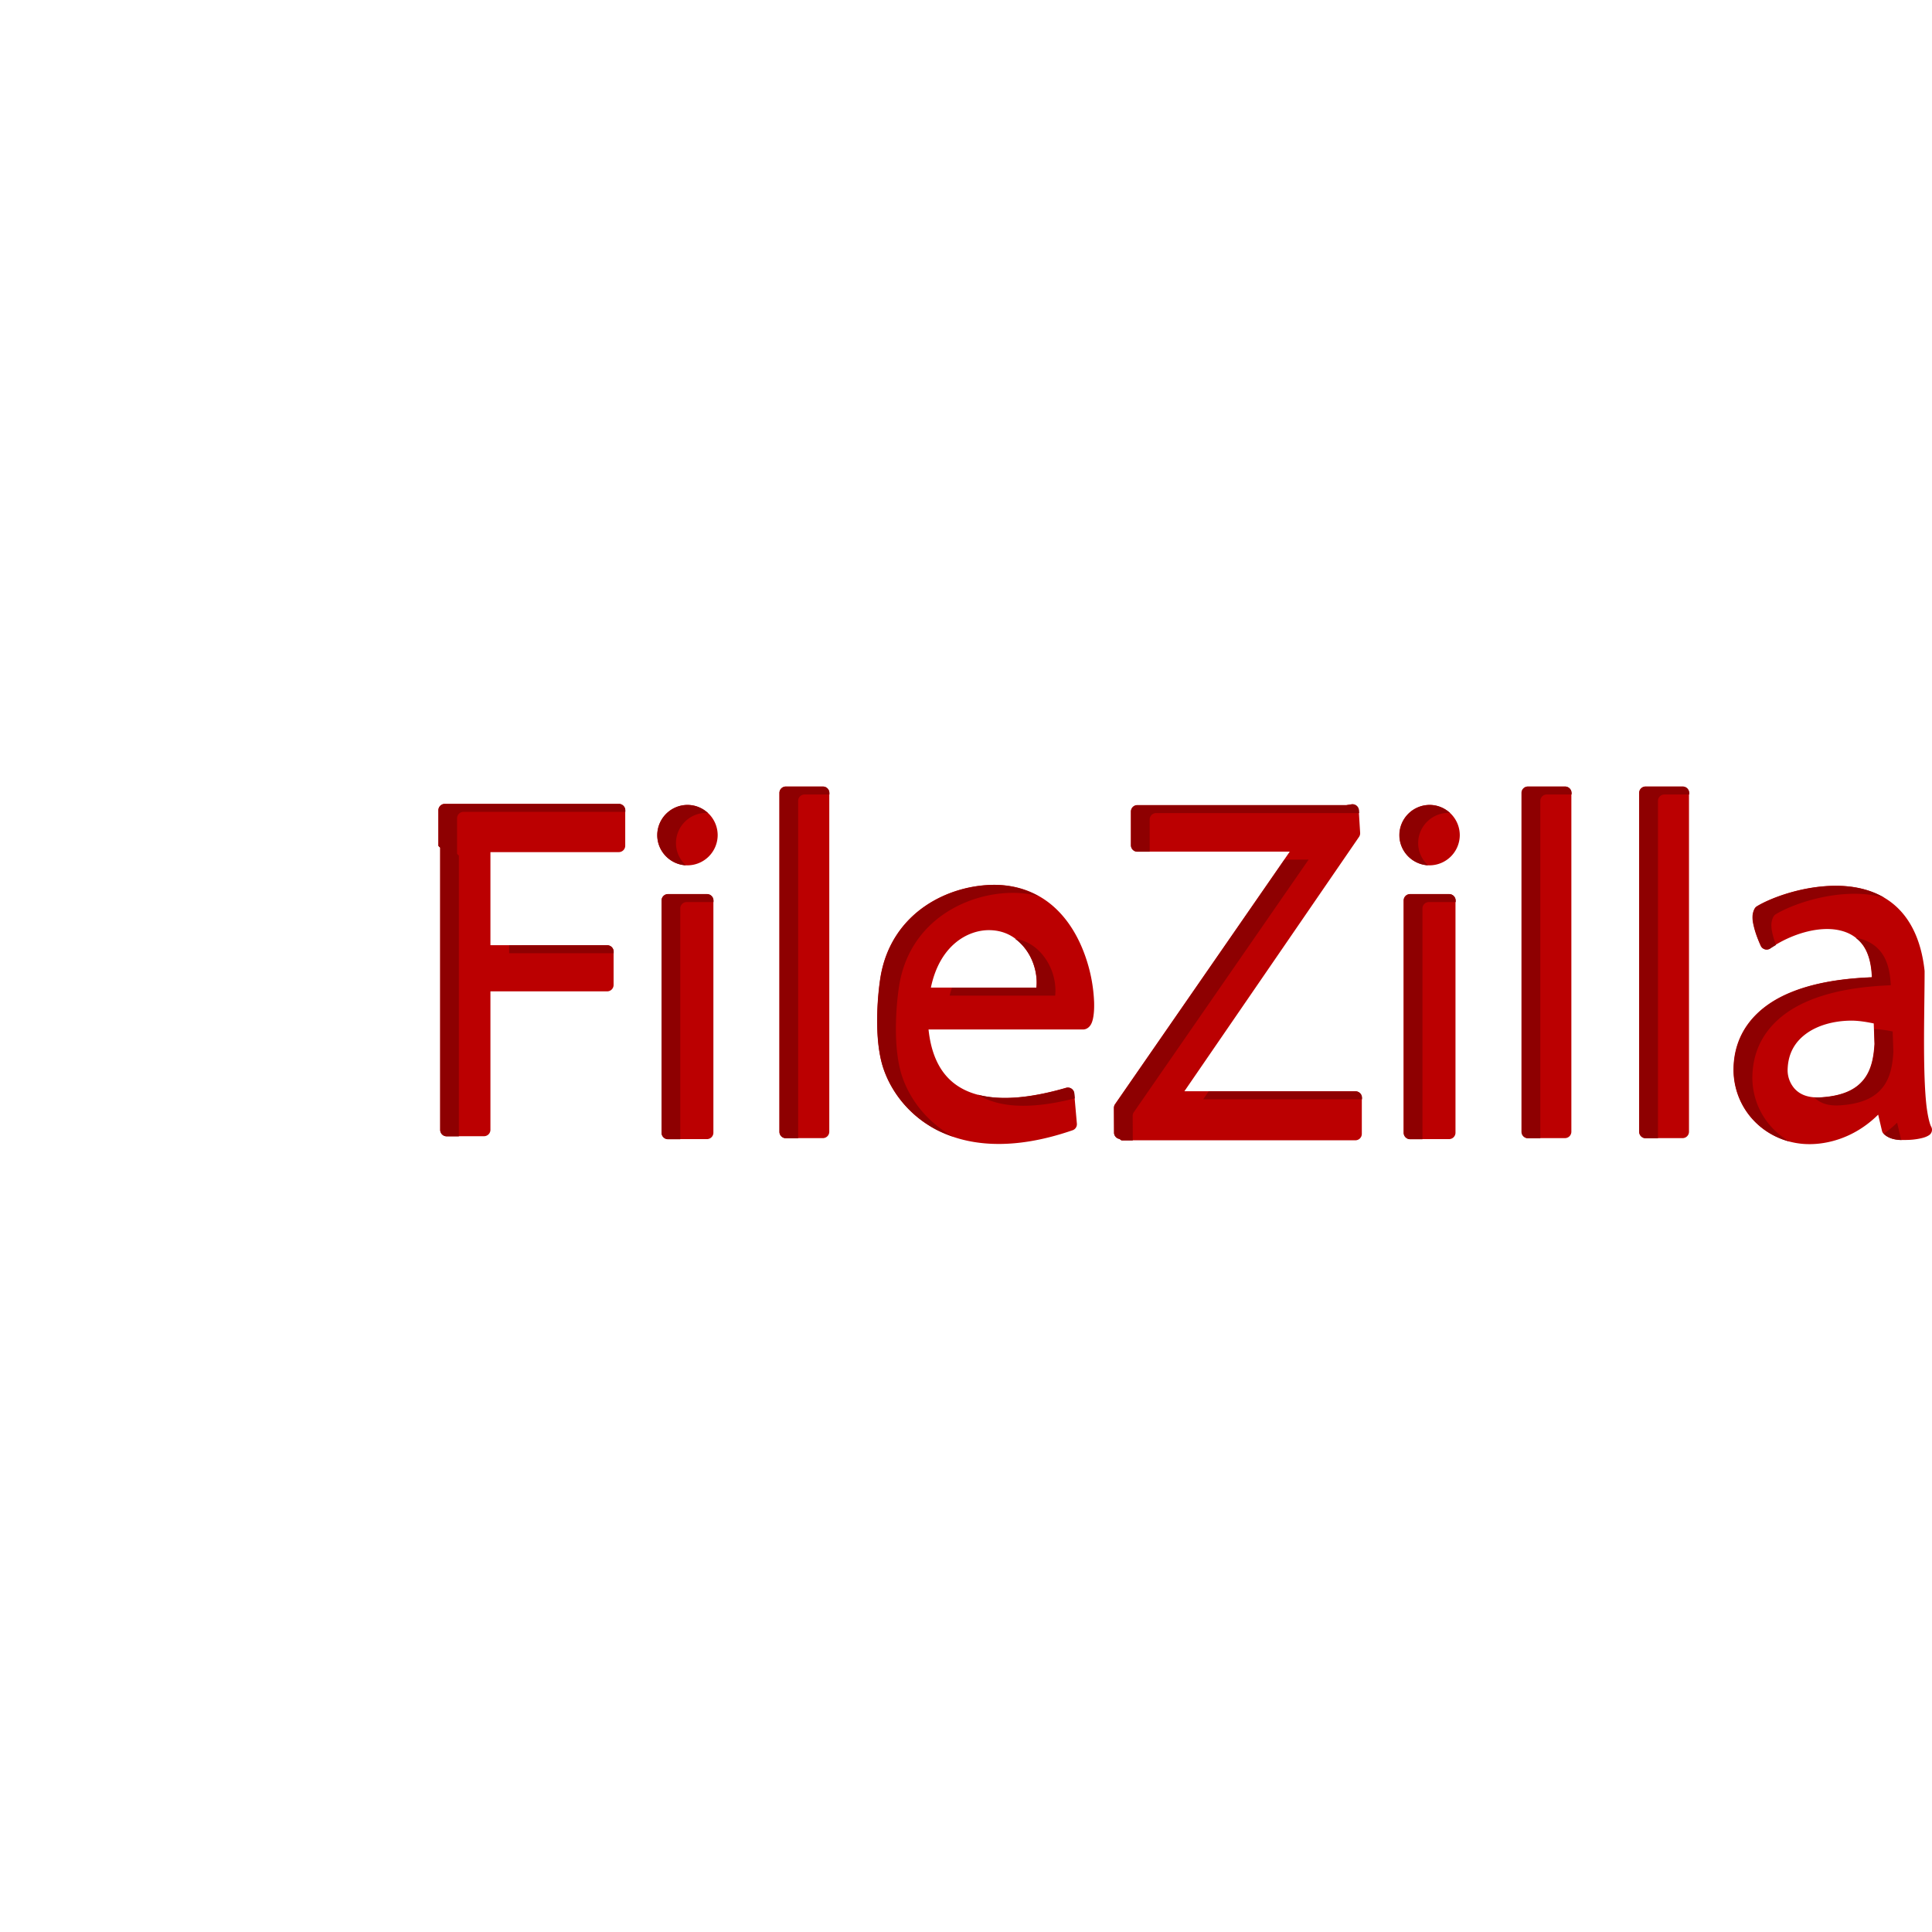 <svg xmlns="http://www.w3.org/2000/svg" width="3em" height="3em" viewBox="0 0 128 128"><defs><linearGradient id="" x1="187.947" x2="187.947" y1="123.859" y2="258.865" gradientUnits="userSpaceOnUse"><stop offset="0" stop-color="#bf0000"/><stop offset="1" stop-color="#8f0000"/></linearGradient><linearGradient id="" x1="187.947" x2="187.947" y1="123.859" y2="258.865" gradientTransform="translate(-14.382 36.828)scale(.143)" gradientUnits="userSpaceOnUse" href="#"/><clipPath id="" clipPathUnits="userSpaceOnUse"><path d="M139.205 111.41a1.083 1.083 0 0 0-1.082 1.082v57.123a1.083 1.083 0 0 0 1.082 1.082h6.25a1.083 1.083 0 0 0 1.082-1.082v-57.123a1.083 1.083 0 0 0-1.082-1.082zm125.12 0a1.083 1.083 0 0 0-1.083 1.082v57.123a1.083 1.083 0 0 0 1.082 1.082h6.252a1.083 1.083 0 0 0 1.082-1.082v-57.123a1.083 1.083 0 0 0-1.082-1.082zm19.833 0a1.083 1.083 0 0 0-1.082 1.082v57.123a1.083 1.083 0 0 0 1.082 1.082h6.25a1.083 1.083 0 0 0 1.082-1.082v-57.123a1.083 1.083 0 0 0-1.082-1.082zm-202.451 2.926a1.083 1.083 0 0 0-1.082 1.082v5.975a1.1 1.1 0 0 0 .303.302v47.598a1.083 1.083 0 0 0 1.082 1.082h6.31a1.083 1.083 0 0 0 1.082-1.082v-23.342h19.686a1.083 1.083 0 0 0 1.082-1.082v-5.621a1.083 1.083 0 0 0-1.082-1.082H89.402v-15.691h21.649a1.083 1.083 0 0 0 1.082-1.082v-5.975a1.083 1.083 0 0 0-1.082-1.082zm152.852.074l-.838.135h-35.252a1.083 1.083 0 0 0-1.082 1.082v5.684a1.083 1.083 0 0 0 1.082 1.082h25.707L194.71 164.97a1.1 1.1 0 0 0-.191.62l.019 4.26a1.08 1.08 0 0 0 .943.971a1.1 1.1 0 0 0 .319.24h39.443a1.083 1.083 0 0 0 1.082-1.082v-6.105a1.083 1.083 0 0 0-1.082-1.082H206.41l29.45-42.885a1.1 1.1 0 0 0 .187-.68l-.236-3.816a1.083 1.083 0 0 0-1.252-1.002zm-111.936.102c-2.802 0-5.096 2.295-5.096 5.097c.001 2.802 2.295 5.095 5.096 5.096c2.802 0 5.097-2.293 5.098-5.096s-2.295-5.098-5.098-5.097m125.121 0c-2.803 0-5.098 2.294-5.098 5.097c.001 2.803 2.296 5.097 5.098 5.096c2.802 0 5.097-2.293 5.098-5.096s-2.295-5.098-5.098-5.097m-73.402 13.478c-3.715 0-8.003 1.08-11.65 3.574c-3.648 2.495-6.628 6.456-7.532 12.014c-.39 2.397-1.09 9.02.123 14.07c.936 3.899 3.78 8.619 9.059 11.487c5.278 2.868 12.928 3.787 23.217.236a1.08 1.08 0 0 0 .724-1.12l-.449-5.1a1.083 1.083 0 0 0-1.379-.944c-9.715 2.814-15.376 1.828-18.658-.582c-2.964-2.176-4.154-5.69-4.526-9.244h26.061c.617 0 1.06-.428 1.266-.76s.308-.663.392-1.039c.17-.751.23-1.683.2-2.787c-.062-2.208-.516-5.076-1.561-7.977c-1.045-2.9-2.686-5.836-5.178-8.078s-5.856-3.75-10.11-3.75zm142.228.16c-5.795-.086-11.332 2.046-13.64 3.45a1.1 1.1 0 0 0-.399.425c-.552 1.063-.33 2.153-.054 3.227c.274 1.074.71 2.149 1.093 2.998a1.083 1.083 0 0 0 1.594.451c3.75-2.544 8.276-3.767 11.602-3.064c1.662.35 3.018 1.135 4.005 2.472c.906 1.228 1.459 3.048 1.543 5.46c-4.425.18-9.807.789-14.41 2.865c-4.973 2.243-8.978 6.362-8.916 12.957v.017c.168 6.528 5.117 11.604 11.51 12.24c3.555.355 8.651-.697 12.89-4.91l.641 2.729a1.1 1.1 0 0 0 .332.558c1.091.978 2.545 1.014 3.96.979a12 12 0 0 0 2.015-.219c.617-.125 1.139-.264 1.633-.584a1.083 1.083 0 0 0 .353-1.44c-.275-.487-.645-2.03-.843-4.007c-.2-1.977-.297-4.437-.336-7.05c-.08-5.228.072-11.072.072-15.124a1 1 0 0 0-.006-.117c-.582-5.36-2.54-8.991-5.258-11.227c-2.717-2.235-6.097-3.037-9.38-3.086zm-197.238 1.395a1.083 1.083 0 0 0-1.082 1.082v39.154a1.083 1.083 0 0 0 1.082 1.082h6.584a1.083 1.083 0 0 0 1.082-1.082v-39.154a1.083 1.083 0 0 0-1.082-1.082zm125.12 0a1.083 1.083 0 0 0-1.083 1.082v39.154a1.083 1.083 0 0 0 1.082 1.082h6.586a1.083 1.083 0 0 0 1.082-1.082v-39.154a1.083 1.083 0 0 0-1.082-1.082zm-71.024 6.086c3.232 0 5.382 1.74 6.726 3.986c1.175 1.962 1.476 4.195 1.293 5.697h-17.779c1.51-7.237 6.296-9.683 9.76-9.683m145.203 15.26c1.324-.024 2.677.193 4.008.47l.12 3.453c-.112 1.77-.371 3.901-1.527 5.598c-1.162 1.707-3.212 3.134-7.505 3.402c-2.292.144-3.603-.546-4.442-1.466c-.838-.92-1.184-2.176-1.166-3.125c.055-2.807 1.242-4.756 3.137-6.141c1.894-1.385 4.548-2.14 7.375-2.191"/></clipPath><filter id="" width="1.019" height="1.08" x="-.01" y="-.04"><feGaussianBlur stdDeviation=".996"/></filter></defs><path fill="url(#)" d="M0 52.341v1.104a.838.838 0 0 1 0 1.673v1.103a.838.838 0 0 1 0 1.674v1.103a.838.838 0 0 1 0 1.674v1.103a.837.837 0 0 1 0 1.674v1.103a.837.837 0 0 1 0 1.673v1.104a.837.837 0 0 1 0 1.673v1.103a.837.837 0 0 1 0 1.673v1.104a.837.837 0 0 1 0 1.673v1.104c.22 0 .436.089.592.245a.84.84 0 0 1 .245.591H1.94a.837.837 0 0 1 1.673 0h1.104a.837.837 0 0 1 1.673 0h1.103a.837.837 0 0 1 1.674 0h1.103a.837.837 0 0 1 1.673 0h1.104a.837.837 0 0 1 1.673 0h1.103a.837.837 0 0 1 1.674 0H18.6a.837.837 0 0 1 1.674 0h1.103a.837.837 0 0 1 1.673 0h1.104c0-.22.09-.436.245-.591a.84.84 0 0 1 .592-.245v-1.103a.838.838 0 0 1 0-1.674V71.78a.838.838 0 0 1 0-1.673v-1.104a.838.838 0 0 1 0-1.673v-1.103a.838.838 0 0 1 0-1.674V63.45a.838.838 0 0 1 0-1.673v-1.103a.838.838 0 0 1 0-1.675v-1.103a.838.838 0 0 1 0-1.673V55.12a.838.838 0 0 1 0-1.674v-1.104a.84.84 0 0 1-.592-.245a.84.84 0 0 1-.245-.591h-1.103a.838.838 0 0 1-1.674 0h-1.103a.838.838 0 0 1-1.673 0h-1.104a.838.838 0 0 1-1.673 0h-1.103a.838.838 0 0 1-1.674 0h-1.103a.838.838 0 0 1-1.673 0H9.167a.838.838 0 0 1-1.673 0H6.39a.838.838 0 0 1-1.674 0H3.614a.838.838 0 0 1-1.673 0H.837c0 .22-.09.436-.245.591a.84.84 0 0 1-.592.245Z"/><path fill="#fff" d="M21.29 61.504H8.818l.65-3.045h7.601l.697-3.277H6.843l-3.44 16.224h3.3l1.51-7.09h7.918l-6.88 6.81l1.21 2.14c.557-.373 1.463-.42 2.091-.42c1.116 0 2.208.373 3.347.373c1.044 0 2.113-.07 3.856-.907l.61-2.859c-1.186.488-2.94.953-4.466.953c-.627 0-1.209-.14-1.813-.232l6.668-6.485z"/><path fill="#bb0001" d="M52.061 52.107a.425.425 0 0 0-.425.425v22.446a.425.425 0 0 0 .425.426h2.456a.425.425 0 0 0 .425-.426V52.532a.425.425 0 0 0-.425-.425Zm49.165 0a.425.425 0 0 0-.426.425v22.446a.425.425 0 0 0 .426.426h2.456a.425.425 0 0 0 .425-.426V52.532a.425.425 0 0 0-.425-.425zm7.793 0a.425.425 0 0 0-.425.425v22.446a.425.425 0 0 0 .425.426h2.456a.425.425 0 0 0 .425-.426V52.532a.425.425 0 0 0-.425-.425zm-79.551 1.15a.425.425 0 0 0-.425.425v2.348a.4.4 0 0 0 .119.119v18.703a.425.425 0 0 0 .425.425h2.48a.425.425 0 0 0 .425-.425V65.68h7.735a.425.425 0 0 0 .425-.425v-2.21a.425.425 0 0 0-.425-.424h-7.735v-6.166h8.506a.425.425 0 0 0 .425-.425v-2.348a.425.425 0 0 0-.425-.425Zm60.061.03l-.329.052H75.348a.425.425 0 0 0-.425.425v2.234a.425.425 0 0 0 .425.425H85.45l-11.578 16.73a.43.43 0 0 0-.076.244l.008 1.674a.425.425 0 0 0 .37.382a.4.4 0 0 0 .126.094h15.499a.425.425 0 0 0 .425-.425v-2.4a.425.425 0 0 0-.425-.424h-11.33L90.04 55.446a.43.43 0 0 0 .073-.267l-.093-1.5a.425.425 0 0 0-.492-.393Zm-43.984.039a2.01 2.01 0 0 0-2.002 2.003c0 1.1.902 2.002 2.002 2.002a2.01 2.01 0 0 0 2.003-2.002a2.01 2.01 0 0 0-2.003-2.003m49.166 0a2.01 2.01 0 0 0-2.003 2.003a2.01 2.01 0 0 0 2.003 2.002a2.01 2.01 0 0 0 2.003-2.002a2.01 2.01 0 0 0-2.003-2.003m-28.843 5.296c-1.46 0-3.145.424-4.578 1.405c-1.433.98-2.604 2.536-2.96 4.72c-.153.942-.428 3.544.049 5.53c.368 1.53 1.485 3.386 3.56 4.513c2.073 1.127 5.08 1.488 9.122.093a.425.425 0 0 0 .285-.44l-.177-2.005a.425.425 0 0 0-.541-.37c-3.818 1.105-6.042.718-7.332-.23c-1.165-.854-1.632-2.235-1.778-3.632h10.24c.242 0 .416-.168.497-.298s.121-.26.155-.408q.097-.445.078-1.096a10.4 10.4 0 0 0-.613-3.134c-.411-1.14-1.056-2.293-2.035-3.174s-2.3-1.474-3.972-1.474m55.887.063c-2.277-.034-4.453.804-5.36 1.356a.43.43 0 0 0-.156.167c-.217.417-.13.846-.022 1.268s.28.844.43 1.178a.425.425 0 0 0 .626.177c1.474-1 3.252-1.48 4.559-1.204c.653.138 1.186.446 1.574.971c.356.483.573 1.198.606 2.146c-1.739.07-3.854.31-5.662 1.125c-1.954.882-3.528 2.5-3.503 5.092v.007c.066 2.565 2.01 4.56 4.522 4.81c1.397.138 3.4-.275 5.065-1.93l.252 1.072a.43.43 0 0 0 .13.22c.43.384 1 .398 1.556.384a4.6 4.6 0 0 0 .792-.086c.243-.049.448-.103.642-.23a.425.425 0 0 0 .139-.565c-.108-.191-.254-.798-.332-1.575s-.116-1.743-.132-2.77c-.03-2.054.029-4.35.029-5.943l-.002-.046c-.229-2.106-.999-3.533-2.066-4.411c-1.068-.879-2.396-1.194-3.686-1.213zm-77.503.548a.425.425 0 0 0-.425.425v15.386a.425.425 0 0 0 .425.425h2.587a.425.425 0 0 0 .425-.425V59.658a.425.425 0 0 0-.425-.425zm49.165 0a.425.425 0 0 0-.426.425v15.386a.425.425 0 0 0 .426.425h2.588a.425.425 0 0 0 .425-.425V59.658a.425.425 0 0 0-.425-.425zm-27.908 2.392c1.27 0 2.114.684 2.643 1.566c.461.77.58 1.648.508 2.239h-6.986c.593-2.844 2.474-3.805 3.835-3.805m57.056 5.996c.52-.01 1.052.076 1.575.185l.047 1.357c-.044.695-.146 1.532-.6 2.2c-.457.67-1.262 1.23-2.95 1.336c-.9.056-1.415-.215-1.744-.576a1.85 1.85 0 0 1-.459-1.228c.022-1.103.489-1.869 1.233-2.413s1.787-.841 2.898-.861"/><path fill="#8e0001" d="M139.205 111.41a1.083 1.083 0 0 0-1.082 1.082v57.123a1.083 1.083 0 0 0 1.082 1.082h2.06v-56.875a1.083 1.083 0 0 1 1.083-1.082h4.19v-.248a1.083 1.083 0 0 0-1.083-1.082zm125.12 0a1.083 1.083 0 0 0-1.083 1.082v57.123a1.083 1.083 0 0 0 1.082 1.082h2.06v-56.875a1.083 1.083 0 0 1 1.083-1.082h4.191v-.248a1.083 1.083 0 0 0-1.082-1.082zm19.833 0a1.083 1.083 0 0 0-1.082 1.082v57.123a1.083 1.083 0 0 0 1.082 1.082h2.06v-56.875a1.083 1.083 0 0 1 1.083-1.082h4.19v-.248a1.083 1.083 0 0 0-1.083-1.082zm-202.451 2.926a1.083 1.083 0 0 0-1.082 1.082v5.975a1.1 1.1 0 0 0 .303.302v47.598a1.083 1.083 0 0 0 1.082 1.082h2.06v-47.35a1.1 1.1 0 0 1-.302-.302v-5.975a1.083 1.083 0 0 1 1.082-1.082h27.283v-.248a1.083 1.083 0 0 0-1.082-1.082zm152.852.074l-.838.135h-35.252a1.083 1.083 0 0 0-1.082 1.082v5.684a1.083 1.083 0 0 0 1.082 1.082h2.06v-5.436a1.083 1.083 0 0 1 1.082-1.082h34.229l-.03-.463a1.083 1.083 0 0 0-1.251-1.002m-111.936.102c-2.802 0-5.096 2.295-5.096 5.097c.001 2.703 2.142 4.913 4.809 5.067c-1.015-.933-1.666-2.258-1.666-3.737c0-2.802 2.293-5.096 5.096-5.097c.098 0 .191.023.289.03c-.91-.836-2.108-1.36-3.432-1.36m125.121 0c-2.803 0-5.098 2.294-5.098 5.097c.001 2.703 2.141 4.912 4.807 5.067c-1.014-.933-1.663-2.259-1.664-3.737c0-2.803 2.295-5.098 5.098-5.097c.099 0 .191.023.289.03c-.91-.836-2.108-1.36-3.432-1.36m-24.488 9.21l-28.545 41.249a1.1 1.1 0 0 0-.191.62l.019 4.26a1.08 1.08 0 0 0 .943.971a1.1 1.1 0 0 0 .319.24h1.88l-.019-4.14a1.1 1.1 0 0 1 .192-.621l29.464-42.578zm-48.914 4.268c-3.715 0-8.003 1.08-11.65 3.574c-3.648 2.495-6.628 6.456-7.532 12.014c-.39 2.397-1.09 9.02.123 14.07c.936 3.899 3.78 8.619 9.059 11.487c.955.52 2.018.945 3.13 1.322c-5.27-2.869-8.11-7.584-9.046-11.478c-1.213-5.052-.513-11.674-.123-14.07c.904-5.56 3.883-9.52 7.531-12.014c3.647-2.495 7.936-3.575 11.65-3.575c1.55 0 2.98.205 4.295.569c-2.08-1.159-4.535-1.899-7.437-1.899m142.228.16c-5.795-.086-11.332 2.046-13.64 3.45a1.1 1.1 0 0 0-.399.425c-.552 1.063-.33 2.153-.054 3.227c.274 1.074.71 2.149 1.093 2.998a1.083 1.083 0 0 0 1.594.451c.308-.21.63-.395.947-.586a15 15 0 0 1-.492-1.533c-.275-1.074-.497-2.164.055-3.227a1.1 1.1 0 0 1 .398-.425c2.309-1.404 7.846-3.536 13.64-3.45c1.557.024 3.131.233 4.65.666c-2.39-1.402-5.12-1.956-7.792-1.996m-197.238 1.395a1.083 1.083 0 0 0-1.082 1.082v39.154a1.083 1.083 0 0 0 1.082 1.082h2.06v-38.906a1.083 1.083 0 0 1 1.083-1.082h4.523v-.248a1.083 1.083 0 0 0-1.082-1.082zm125.12 0a1.083 1.083 0 0 0-1.083 1.082v39.154a1.083 1.083 0 0 0 1.082 1.082h2.06v-38.906a1.083 1.083 0 0 1 1.083-1.082h4.525v-.248a1.083 1.083 0 0 0-1.082-1.082zm75.13 7.379c.435.338.843.716 1.19 1.185c.906 1.228 1.458 3.048 1.542 5.46c-4.425.18-9.807.789-14.41 2.865c-4.973 2.243-8.978 6.362-8.916 12.957v.017c.15 5.79 4.067 10.421 9.41 11.842c-3.66-2.122-6.15-5.941-6.267-10.512v-.017c-.062-6.595 3.942-10.714 8.916-12.957c4.602-2.076 9.985-2.685 14.41-2.866c-.085-2.411-.637-4.231-1.543-5.459c-.987-1.337-2.343-2.121-4.006-2.472c-.104-.022-.22-.025-.326-.043m-141.754.137a8.7 8.7 0 0 1 2.326 2.556c1.175 1.962 1.476 4.195 1.293 5.697H167.19c-.128.441-.278.848-.378 1.33h17.779c.183-1.502-.118-3.735-1.293-5.697c-1.162-1.94-2.927-3.497-5.469-3.886zm-85.283 1.105v1.33h17.625v-.248a1.083 1.083 0 0 0-1.082-1.082zm230.125 14.11l.09 2.538c-.113 1.77-.372 3.901-1.528 5.598c-1.162 1.707-3.212 3.134-7.505 3.402c-.438.028-.809 0-1.178-.029c.842.862 2.124 1.497 4.32 1.36c4.294-.27 6.344-1.696 7.506-3.403c1.156-1.697 1.415-3.828 1.527-5.597l-.12-3.454a21 21 0 0 0-3.112-.416zm-136.215 9.931c-6.733 1.95-11.485 2.05-14.88 1.14c3.14 1.966 8.214 2.696 16.331.622l-.072-.819a1.083 1.083 0 0 0-1.379-.943m24.012.586l-.914 1.33h26.773v-.248a1.083 1.083 0 0 0-1.082-1.082zm116.064 5.275a18 18 0 0 1-2.23 1.854a1 1 0 0 0 .06.103c.828.742 1.864.941 2.934.979a1 1 0 0 1-.123-.207z" clip-path="url(#)" filter="url(#)" transform="translate(-2.638 8.33)scale(.393)"/></svg>